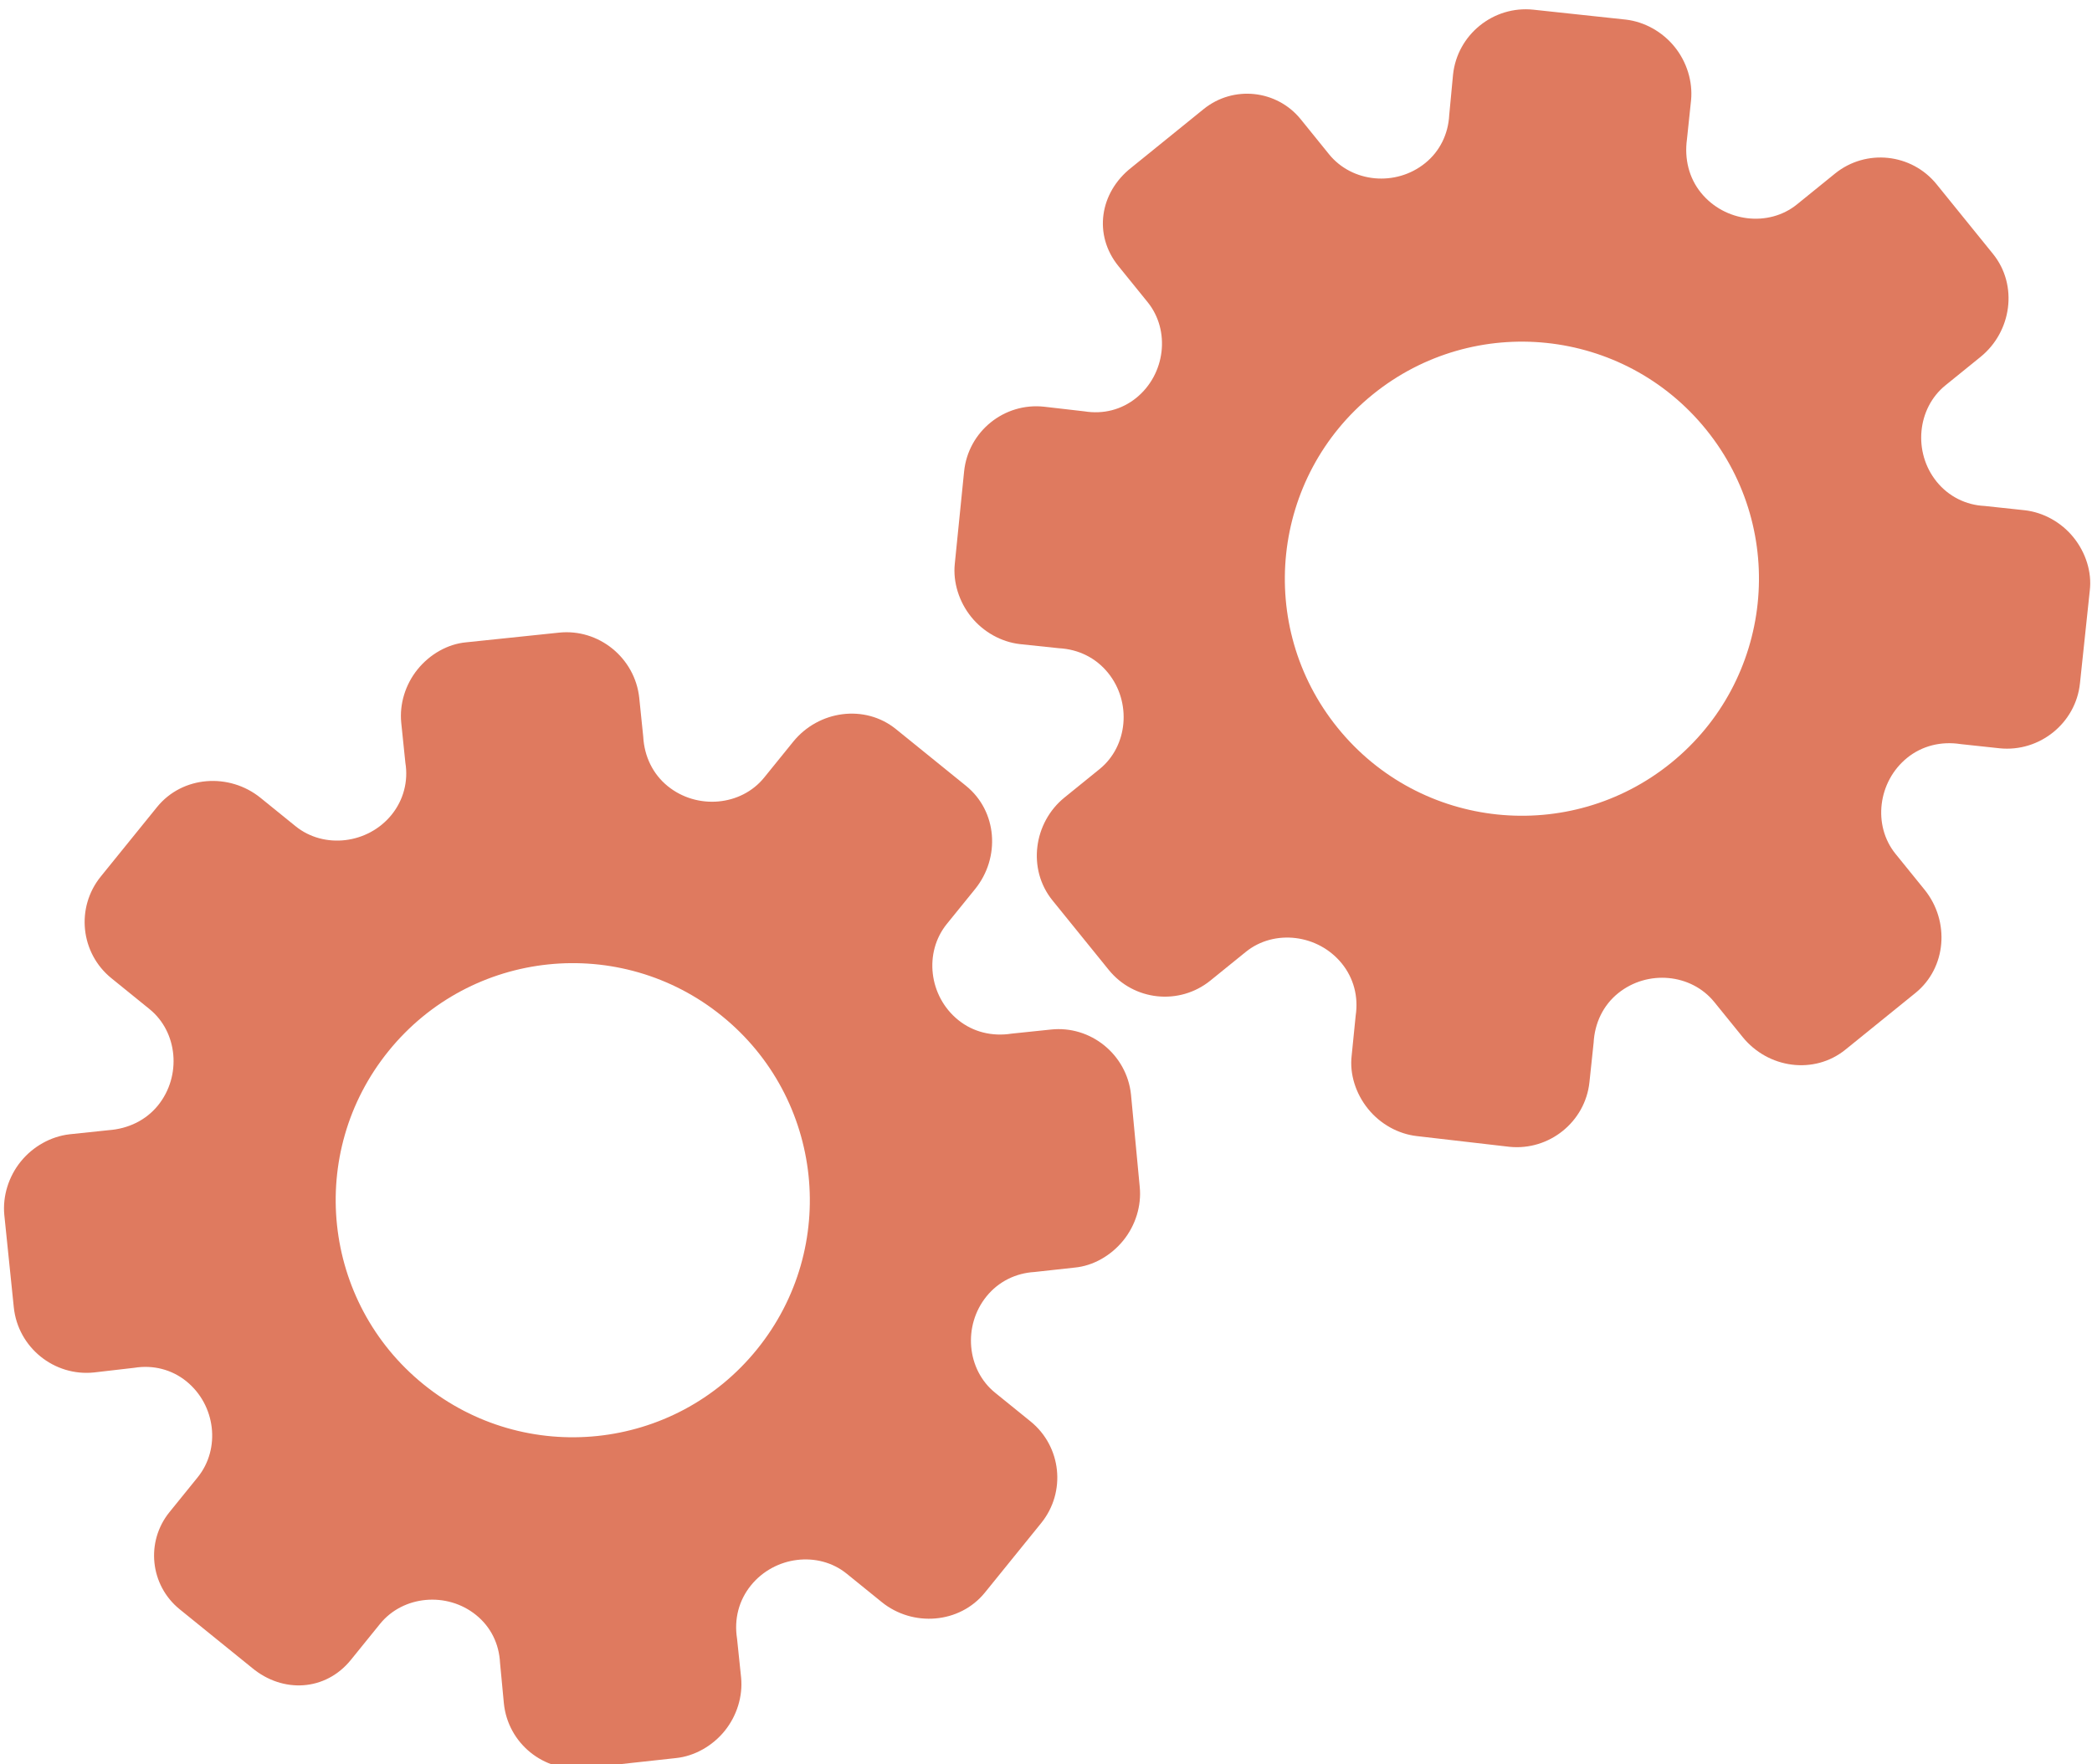 <?xml version="1.0" encoding="utf-8"?>
<!-- Generator: Adobe Illustrator 26.0.1, SVG Export Plug-In . SVG Version: 6.00 Build 0)  -->
<svg version="1.1" id="Calque_1" xmlns="http://www.w3.org/2000/svg" xmlns:xlink="http://www.w3.org/1999/xlink" x="0px" y="0px"
	 viewBox="0 0 56.483 47.636" style="enable-background:new 0 0 56.483 47.636;" xml:space="preserve">
<style type="text/css">
	.st0{display:none;}
	.st1{display:inline;}
	.st2{fill:#FEFEFE;}
	.st3{fill:#DF7A5F;}
	.st4{fill:#FEFDFD;}
	.st5{fill:#DF7B61;}
	.st6{display:none;fill:#DF7A5F;}
</style>
<g class="st0">
	<g class="st1">
		<path class="st2" d="M-20.415,83.636c0-33.333,0-66.667,0-100c33.333,0,66.667,0,100,0c0,33.333,0,66.667,0,100
			C46.252,83.636,12.918,83.636-20.415,83.636z M-2.367,77.461c4.241,0,8.027,0,11.636,0c1.779-3.334,2.089-6.999,4.275-9.976
			c2.625-3.574,5.739-5.677,10.368-5.937c5.398-0.304,11.079-3.178,12.639-9.631c0.308-1.272,0.87-2.246,2.12-2.235
			c2.648,0.022,4.441-1.862,6.113-3.216c1.438-1.164,1.912-1.662,3.857-0.977c2.262,0.797,4.822,0.029,6.54-1.993
			c1.155-1.359,2.411-1.909,4.24-1.93c2.377-0.027,4.713-0.671,6.365-2.646c0.791-0.946,1.739-1.177,2.96-1.353
			c3.048-0.44,6.243-1.687,7.515-4.375c1.187-2.509,2.479-5.589,0.742-8.699c-0.704-1.259-0.387-2.585,0.122-4.083
			c0.578-1.697,0.475-3.862-0.021-5.629c-0.602-2.141-1.727-4.599-4.127-5.022c-2.211-0.389-2.393-2.065-3.005-3.334
			c-1.494-3.095-3.744-5.012-7.059-5.8c-2.075-0.494-4.041-1.496-5.064-3.327c-1.397-2.502-3.834-3.518-6.07-4.571
			c-3.583-1.686-6.468-1.372-11.653-0.199c-1.333,0.302-2.636-0.042-4.11-0.765c-5.453-2.677-11.21-3.44-16.734-0.075
			c-1.717,1.046-2.98,0.963-4.878,0.415C10.235-9.1,6.159-8.571,2.907-5.192c-0.923,0.96-1.88,1.888-2.824,2.828
			c-1.166,0-2.364-0.177-3.491,0.031C-8.088-1.468-13.643,4.563-14.374,9.605c-0.146,1.01-0.21,1.833-1.054,2.586
			c-3.631,3.236-3.989,7.114-1.668,11.183c0.933,1.634,0.977,2.873,0.049,4.468c-0.683,1.175-1.114,2.575-1.332,3.927
			c-0.585,3.624,1.395,6.138,3.964,8.315c0,0.688-0.004,1.35,0.001,2.013c0.033,4.686,1.964,8.413,6.307,10.213
			c2.786,1.155,5.283,2.569,7.753,4.249c1.407,0.957,1.606,1.384,1.088,3.09c-0.529,1.742-0.611,3.693-1.043,5.56
			c-0.421,1.819-0.309,3.71-1.007,5.593C-2.061,72.811-2.032,75.106-2.367,77.461z"/>
		<path class="st3" d="M-2.367,77.461c0.335-2.355,0.306-4.65,1.05-6.658c0.698-1.883,0.586-3.774,1.007-5.593
			c0.432-1.867,0.513-3.818,1.043-5.56c0.519-1.707,0.319-2.133-1.088-3.09c-2.469-1.68-4.967-3.094-7.753-4.249
			c-4.343-1.8-6.274-5.527-6.307-10.213c-0.005-0.663-0.001-1.325-0.001-2.013c-2.569-2.177-4.549-4.691-3.964-8.315
			c0.218-1.352,0.649-2.752,1.332-3.927c0.928-1.595,0.884-2.834-0.049-4.468c-2.322-4.069-1.963-7.947,1.668-11.183
			c0.844-0.753,0.908-1.576,1.054-2.586C-13.643,4.563-8.088-1.468-3.408-2.333c1.127-0.208,2.326-0.031,3.493-0.03
			c0.943-0.941,1.899-1.869,2.822-2.829C6.159-8.571,10.235-9.1,14.405-7.896c1.898,0.548,3.161,0.631,4.878-0.415
			c5.523-3.366,11.281-2.602,16.734,0.075c1.474,0.724,2.777,1.067,4.11,0.765c5.185-1.173,8.07-1.487,11.653,0.199
			c2.236,1.052,4.673,2.069,6.07,4.571c1.023,1.831,2.989,2.833,5.064,3.327c3.315,0.788,5.566,2.705,7.059,5.8
			c0.612,1.269,0.794,2.945,3.005,3.334c2.4,0.423,3.525,2.881,4.127,5.022c0.497,1.767,0.599,3.932,0.021,5.629
			c-0.51,1.498-0.826,2.824-0.122,4.083c1.737,3.109,0.445,6.19-0.742,8.699c-1.272,2.689-4.467,3.935-7.515,4.375
			c-1.221,0.176-2.169,0.407-2.96,1.353c-1.652,1.975-3.987,2.618-6.365,2.646c-1.829,0.021-3.085,0.57-4.24,1.93
			c-1.718,2.022-4.278,2.79-6.54,1.993c-1.945-0.686-2.419-0.188-3.857,0.977c-1.672,1.354-3.466,3.239-6.113,3.216
			c-1.25-0.011-1.812,0.964-2.12,2.235c-1.561,6.453-7.241,9.327-12.639,9.631c-4.629,0.26-7.743,2.363-10.368,5.937
			c-2.187,2.977-2.497,6.642-4.275,9.976C5.66,77.461,1.874,77.461-2.367,77.461z M35.599,3.732
			c-0.091,2.616-0.673,4.597-1.425,4.794c-2.11,0.552-3.856-0.016-5.023-1.956c-0.9,0.9-1.722,1.722-2.737,2.737
			c2.321,0.954,2.704,2.929,2.019,4.889c-0.75,2.145-3.109,1.171-4.758,1.55c0,1.342,0,2.457,0,3.785
			c1.683,0.35,4.034-0.578,4.774,1.564c0.672,1.946,0.05,3.84-1.897,4.956c0.908,0.931,1.718,1.76,2.88,2.95
			c1.001-1.033,1.986-2.05,2.983-3.08c0.882,0.597,2.266,1.089,2.861,2.062c0.593,0.972,0.396,2.426,0.523,3.488
			c1.394,0,2.506,0,3.916,0c-0.86-3.268,0.707-4.907,3.507-5.699c0.939,0.939,1.879,1.879,2.891,2.891
			c0.765-0.849,1.529-1.698,2.395-2.659c-1.783-1.064-2.479-2.941-1.822-4.869c0.727-2.133,3.056-1.298,4.661-1.569
			c0-1.457,0-2.682,0-3.892c-1.814-0.139-3.796,0.487-4.587-1.437c-0.847-2.057-0.045-3.832,1.909-5.042
			c-0.905-0.871-1.737-1.671-2.776-2.672c-0.899,2.303-2.928,2.611-4.836,1.979c-2.144-0.71-1.237-3.075-1.572-4.771
			C38.162,3.732,37.047,3.732,35.599,3.732z M15.411,47.636c0.057-0.745,0.07-1.521,0.182-2.282c0.326-2.228,0.98-2.632,3.132-2.766
			c1.418-0.089,2.045,0.793,2.873,1.548c0.178,0.162,0.45,0.222,0.126,0.07c1.102-0.778,1.998-1.411,3.113-2.199
			c-2.437-1.083-2.687-3.013-2.168-4.747c0.573-1.914,2.515-1.708,4.178-1.65c0.239,0.008,0.491-0.341,0.546-0.382
			c0-1.254,0-2.364,0-3.424c-1.675-0.462-3.689,0.531-4.566-1.461c-0.945-2.148,0.036-3.9,1.276-4.817
			c-0.845-1.057-1.518-1.899-2.229-2.788c-0.959,1.005-1.868,1.959-2.751,2.883c-1.09-0.728-2.462-1.212-3.082-2.179
			c-0.621-0.967-0.49-2.416-0.719-3.835c-1.317,0.076-2.538,0.147-4.019,0.232c1.34,3.573-1.046,4.604-3.778,5.851
			c-0.706-0.795-1.649-1.856-2.353-2.65c-0.882,0.676-1.767,1.355-2.827,2.168c2.235,1.114,2.659,2.891,2.19,4.736
			c-0.668,2.626-3.385,1.191-4.791,1.869c0,1.417,0,2.532,0,3.71c1.795,0.336,4.064-0.552,4.788,1.737
			c0.623,1.97-0.286,3.681-1.585,4.581c0.777,1.063,1.43,1.957,2.092,2.861c1.221-1.255,2.08-2.238,3.912-2.142
			c3.767,0.197,2.045,3.439,2.901,5.075C13.092,47.636,14.089,47.636,15.411,47.636z"/>
		<path class="st4" d="M35.599,3.732c1.448,0,2.563,0,3.885,0c0.335,1.696-0.573,4.061,1.572,4.771
			c1.909,0.632,3.937,0.324,4.836-1.979c1.039,1,1.871,1.801,2.776,2.672c-1.955,1.209-2.756,2.984-1.909,5.042
			c0.792,1.923,2.773,1.298,4.587,1.437c0,1.21,0,2.435,0,3.892c-1.605,0.272-3.934-0.564-4.661,1.569
			c-0.657,1.928,0.039,3.805,1.822,4.869c-0.866,0.961-1.631,1.811-2.395,2.659c-1.012-1.012-1.951-1.951-2.891-2.891
			c-2.799,0.792-4.367,2.432-3.507,5.699c-1.41,0-2.521,0-3.916,0c-0.127-1.062,0.07-2.516-0.523-3.488
			c-0.594-0.973-1.978-1.464-2.861-2.062c-0.997,1.03-1.982,2.047-2.983,3.08c-1.161-1.19-1.971-2.02-2.88-2.95
			c1.948-1.115,2.569-3.009,1.897-4.956c-0.739-2.142-3.091-1.214-4.774-1.564c0-1.329,0-2.444,0-3.785
			c1.649-0.379,4.008,0.595,4.758-1.55c0.685-1.961,0.301-3.935-2.019-4.889c1.015-1.015,1.837-1.837,2.737-2.737
			c1.167,1.939,2.913,2.508,5.023,1.956C34.926,8.329,35.508,6.347,35.599,3.732z M43.585,17.419
			c-0.464-3.342-2.692-5.906-6.214-5.721c-3.357,0.177-5.91,2.63-5.724,6.152c0.177,3.357,2.63,5.91,6.152,5.724
			C41.156,23.397,43.494,20.955,43.585,17.419z"/>
		<path class="st4" d="M15.411,47.636c-1.323,0-2.319,0-3.556,0c-0.856-1.636,0.866-4.878-2.901-5.075
			c-1.833-0.096-2.692,0.888-3.912,2.142c-0.661-0.905-1.314-1.798-2.092-2.861c1.3-0.901,2.209-2.612,1.585-4.581
			c-0.724-2.289-2.994-1.4-4.788-1.737c0-1.178,0-2.293,0-3.71c1.406-0.678,4.123,0.756,4.791-1.869
			c0.469-1.845,0.045-3.623-2.19-4.736c1.06-0.813,1.945-1.492,2.827-2.168c0.704,0.793,1.647,1.855,2.353,2.65
			c2.731-1.247,5.118-2.278,3.778-5.851c1.48-0.086,2.702-0.156,4.019-0.232c0.228,1.419,0.098,2.868,0.719,3.835
			c0.62,0.966,1.992,1.451,3.082,2.179c0.882-0.925,1.792-1.878,2.751-2.883c0.711,0.889,1.384,1.731,2.229,2.788
			c-1.24,0.917-2.22,2.669-1.276,4.817c0.876,1.993,2.891,1,4.566,1.461c0,1.059,0,2.17,0,3.424
			c-0.055,0.041-0.307,0.39-0.546,0.382c-1.663-0.058-3.606-0.264-4.178,1.65c-0.519,1.734-0.268,3.664,2.168,4.747
			c-1.115,0.788-2.011,1.42-3.113,2.199c0.325,0.151,0.052,0.092-0.126-0.07c-0.828-0.755-1.456-1.636-2.873-1.548
			c-2.153,0.135-2.806,0.538-3.132,2.766C15.482,46.115,15.468,46.891,15.411,47.636z M19.585,33.633
			c-0.04-3.107-2.762-5.982-6.003-5.988c-3.107-0.006-5.982,2.752-5.988,5.993c-0.006,3.107,2.752,5.982,5.993,5.988
			C16.695,39.632,19.534,36.874,19.585,33.633z"/>
		<path class="st5" d="M43.585,17.419c-0.091,3.537-2.429,5.978-5.786,6.155c-3.522,0.185-5.975-2.367-6.152-5.724
			c-0.185-3.522,2.367-5.975,5.724-6.152C40.893,11.512,43.121,14.076,43.585,17.419z"/>
		<path class="st5" d="M19.585,33.633c-0.051,3.241-2.891,5.998-5.997,5.993c-3.241-0.006-5.998-2.88-5.993-5.988
			c0.006-3.241,2.88-5.998,5.988-5.993C16.823,27.652,19.545,30.526,19.585,33.633z"/>
	</g>
</g>
<rect x="-2.415" y="16.636" class="st6" width="30" height="33"/>
<rect x="22.585" y="2.636" class="st6" width="30" height="31"/>
<g>
	<path class="st3" d="M9.473,44.816l0.788-0.973c0.622-0.768,1.807-0.875,2.594-0.238c0.397,0.321,0.621,0.779,0.646,1.293
		l0.103,1.089c0.108,1.083,1.081,1.87,2.163,1.751l2.488-0.272c0.493-0.052,0.98-0.324,1.311-0.733
		c0.331-0.409,0.491-0.936,0.444-1.435L19.9,44.243c-0.084-0.53,0.049-1.037,0.375-1.439c0.642-0.793,1.823-0.934,2.585-0.316
		l0.948,0.768c0.837,0.677,2.102,0.584,2.784-0.258l1.52-1.877c0.678-0.838,0.549-2.067-0.289-2.745l-0.957-0.775
		c-0.765-0.619-0.874-1.807-0.23-2.601c0.322-0.397,0.786-0.627,1.294-0.657l1.084-0.119c0.501-0.046,0.983-0.324,1.315-0.733
		s0.492-0.938,0.444-1.438l-0.237-2.504c-0.114-1.079-1.091-1.869-2.164-1.752l-1.057,0.11c-0.531,0.084-1.045-0.045-1.443-0.367
		c-0.796-0.644-0.932-1.823-0.309-2.593l0.764-0.943c0.688-0.85,0.601-2.102-0.245-2.787l-0.945-0.765l-0.945-0.765
		c-0.839-0.68-2.089-0.51-2.777,0.34l-0.784,0.968c-0.622,0.768-1.811,0.872-2.602,0.231c-0.399-0.323-0.633-0.799-0.662-1.336
		l-0.108-1.052c-0.117-1.079-1.096-1.872-2.169-1.757l-2.502,0.261c-0.501,0.045-0.983,0.322-1.314,0.731
		c-0.331,0.409-0.49,0.936-0.441,1.437l0.112,1.085c0.082,0.497-0.05,1.005-0.371,1.402c-0.642,0.793-1.827,0.931-2.594,0.31
		l-0.947-0.767c-0.842-0.681-2.106-0.598-2.793,0.25l-1.52,1.877c-0.678,0.838-0.549,2.067,0.289,2.745l1.028,0.833
		c0.764,0.618,0.872,1.806,0.228,2.601c-0.322,0.397-0.797,0.629-1.333,0.668l-1.056,0.111c-0.499,0.058-0.983,0.325-1.315,0.735
		c-0.332,0.41-0.492,0.938-0.445,1.439l0.257,2.501c0.113,1.079,1.088,1.868,2.167,1.755l1.089-0.126
		c0.508-0.082,1.01,0.047,1.402,0.364c0.795,0.644,0.93,1.822,0.307,2.592l-0.763,0.942c-0.648,0.8-0.524,1.974,0.276,2.622
		l1.01,0.818l0.944,0.764C7.637,45.724,8.79,45.66,9.473,44.816z M11.437,37.378L11.437,37.378c-2.742-2.22-3.176-6.247-0.946-9.001
		s6.26-3.166,9.001-0.946l0,0l0,0c2.742,2.22,3.176,6.247,0.946,9.001S14.179,39.599,11.437,37.378L11.437,37.378z"/>
	<path class="st3" d="M30.197,7.184l0.788,0.973c0.622,0.768,0.48,1.949-0.307,2.586c-0.397,0.321-0.891,0.445-1.399,0.363
		l-1.086-0.125c-1.081-0.119-2.054,0.669-2.163,1.751l-0.251,2.49c-0.052,0.493,0.113,1.026,0.444,1.435
		c0.331,0.409,0.813,0.675,1.311,0.733l1.054,0.111c0.536,0.028,1.004,0.264,1.33,0.667c0.642,0.793,0.534,1.977-0.228,2.595
		l-0.948,0.768c-0.837,0.677-1.009,1.935-0.327,2.777l1.52,1.877c0.678,0.838,1.908,0.967,2.745,0.289l0.957-0.775
		c0.765-0.619,1.949-0.479,2.592,0.315c0.322,0.397,0.45,0.899,0.374,1.403l-0.109,1.085c-0.059,0.5,0.112,1.029,0.444,1.438
		c0.332,0.41,0.815,0.676,1.315,0.733l2.498,0.289c1.079,0.112,2.055-0.678,2.164-1.752l0.112-1.057
		c0.029-0.537,0.261-1.013,0.659-1.335c0.796-0.644,1.977-0.533,2.6,0.237l0.764,0.943c0.688,0.85,1.931,1.025,2.777,0.34
		l0.945-0.765l0.945-0.765c0.839-0.68,0.933-1.937,0.245-2.787l-0.784-0.968c-0.622-0.768-0.477-1.952,0.315-2.593
		c0.399-0.323,0.913-0.453,1.445-0.37l1.051,0.113c1.08,0.11,2.059-0.682,2.169-1.757l0.265-2.502c0.06-0.5-0.11-1.028-0.441-1.437
		s-0.814-0.674-1.314-0.731l-1.085-0.116c-0.504-0.023-0.973-0.258-1.294-0.655c-0.642-0.793-0.53-1.98,0.236-2.601l0.947-0.767
		c0.842-0.681,1.023-1.936,0.336-2.784l-1.52-1.877c-0.678-0.838-1.908-0.967-2.745-0.289l-1.028,0.833
		c-0.764,0.618-1.948,0.477-2.591-0.318c-0.322-0.397-0.45-0.911-0.377-1.443l0.111-1.056c0.047-0.501-0.113-1.029-0.445-1.439
		s-0.815-0.676-1.315-0.735l-2.5-0.268c-1.079-0.113-2.054,0.676-2.167,1.755l-0.103,1.091c-0.026,0.514-0.256,0.979-0.647,1.295
		c-0.795,0.644-1.976,0.531-2.599-0.239L35.12,3.221c-0.648-0.8-1.822-0.923-2.622-0.276l-1.01,0.818l-0.944,0.764
		C29.69,5.199,29.513,6.34,30.197,7.184z M37.063,10.651L37.063,10.651c2.742-2.22,6.771-1.808,9.001,0.946
		c2.23,2.754,1.796,6.781-0.946,9.001l0,0l0,0c-2.742,2.22-6.771,1.808-9.001-0.946S34.322,12.871,37.063,10.651L37.063,10.651z"/>
</g>
<g>
</g>
<g>
</g>
<g>
</g>
<g>
</g>
<g>
</g>
<g>
</g>
<g>
</g>
<g>
</g>
<g>
</g>
<g>
</g>
<g>
</g>
<g>
</g>
<g>
</g>
<g>
</g>
<g>
</g>
</svg>
